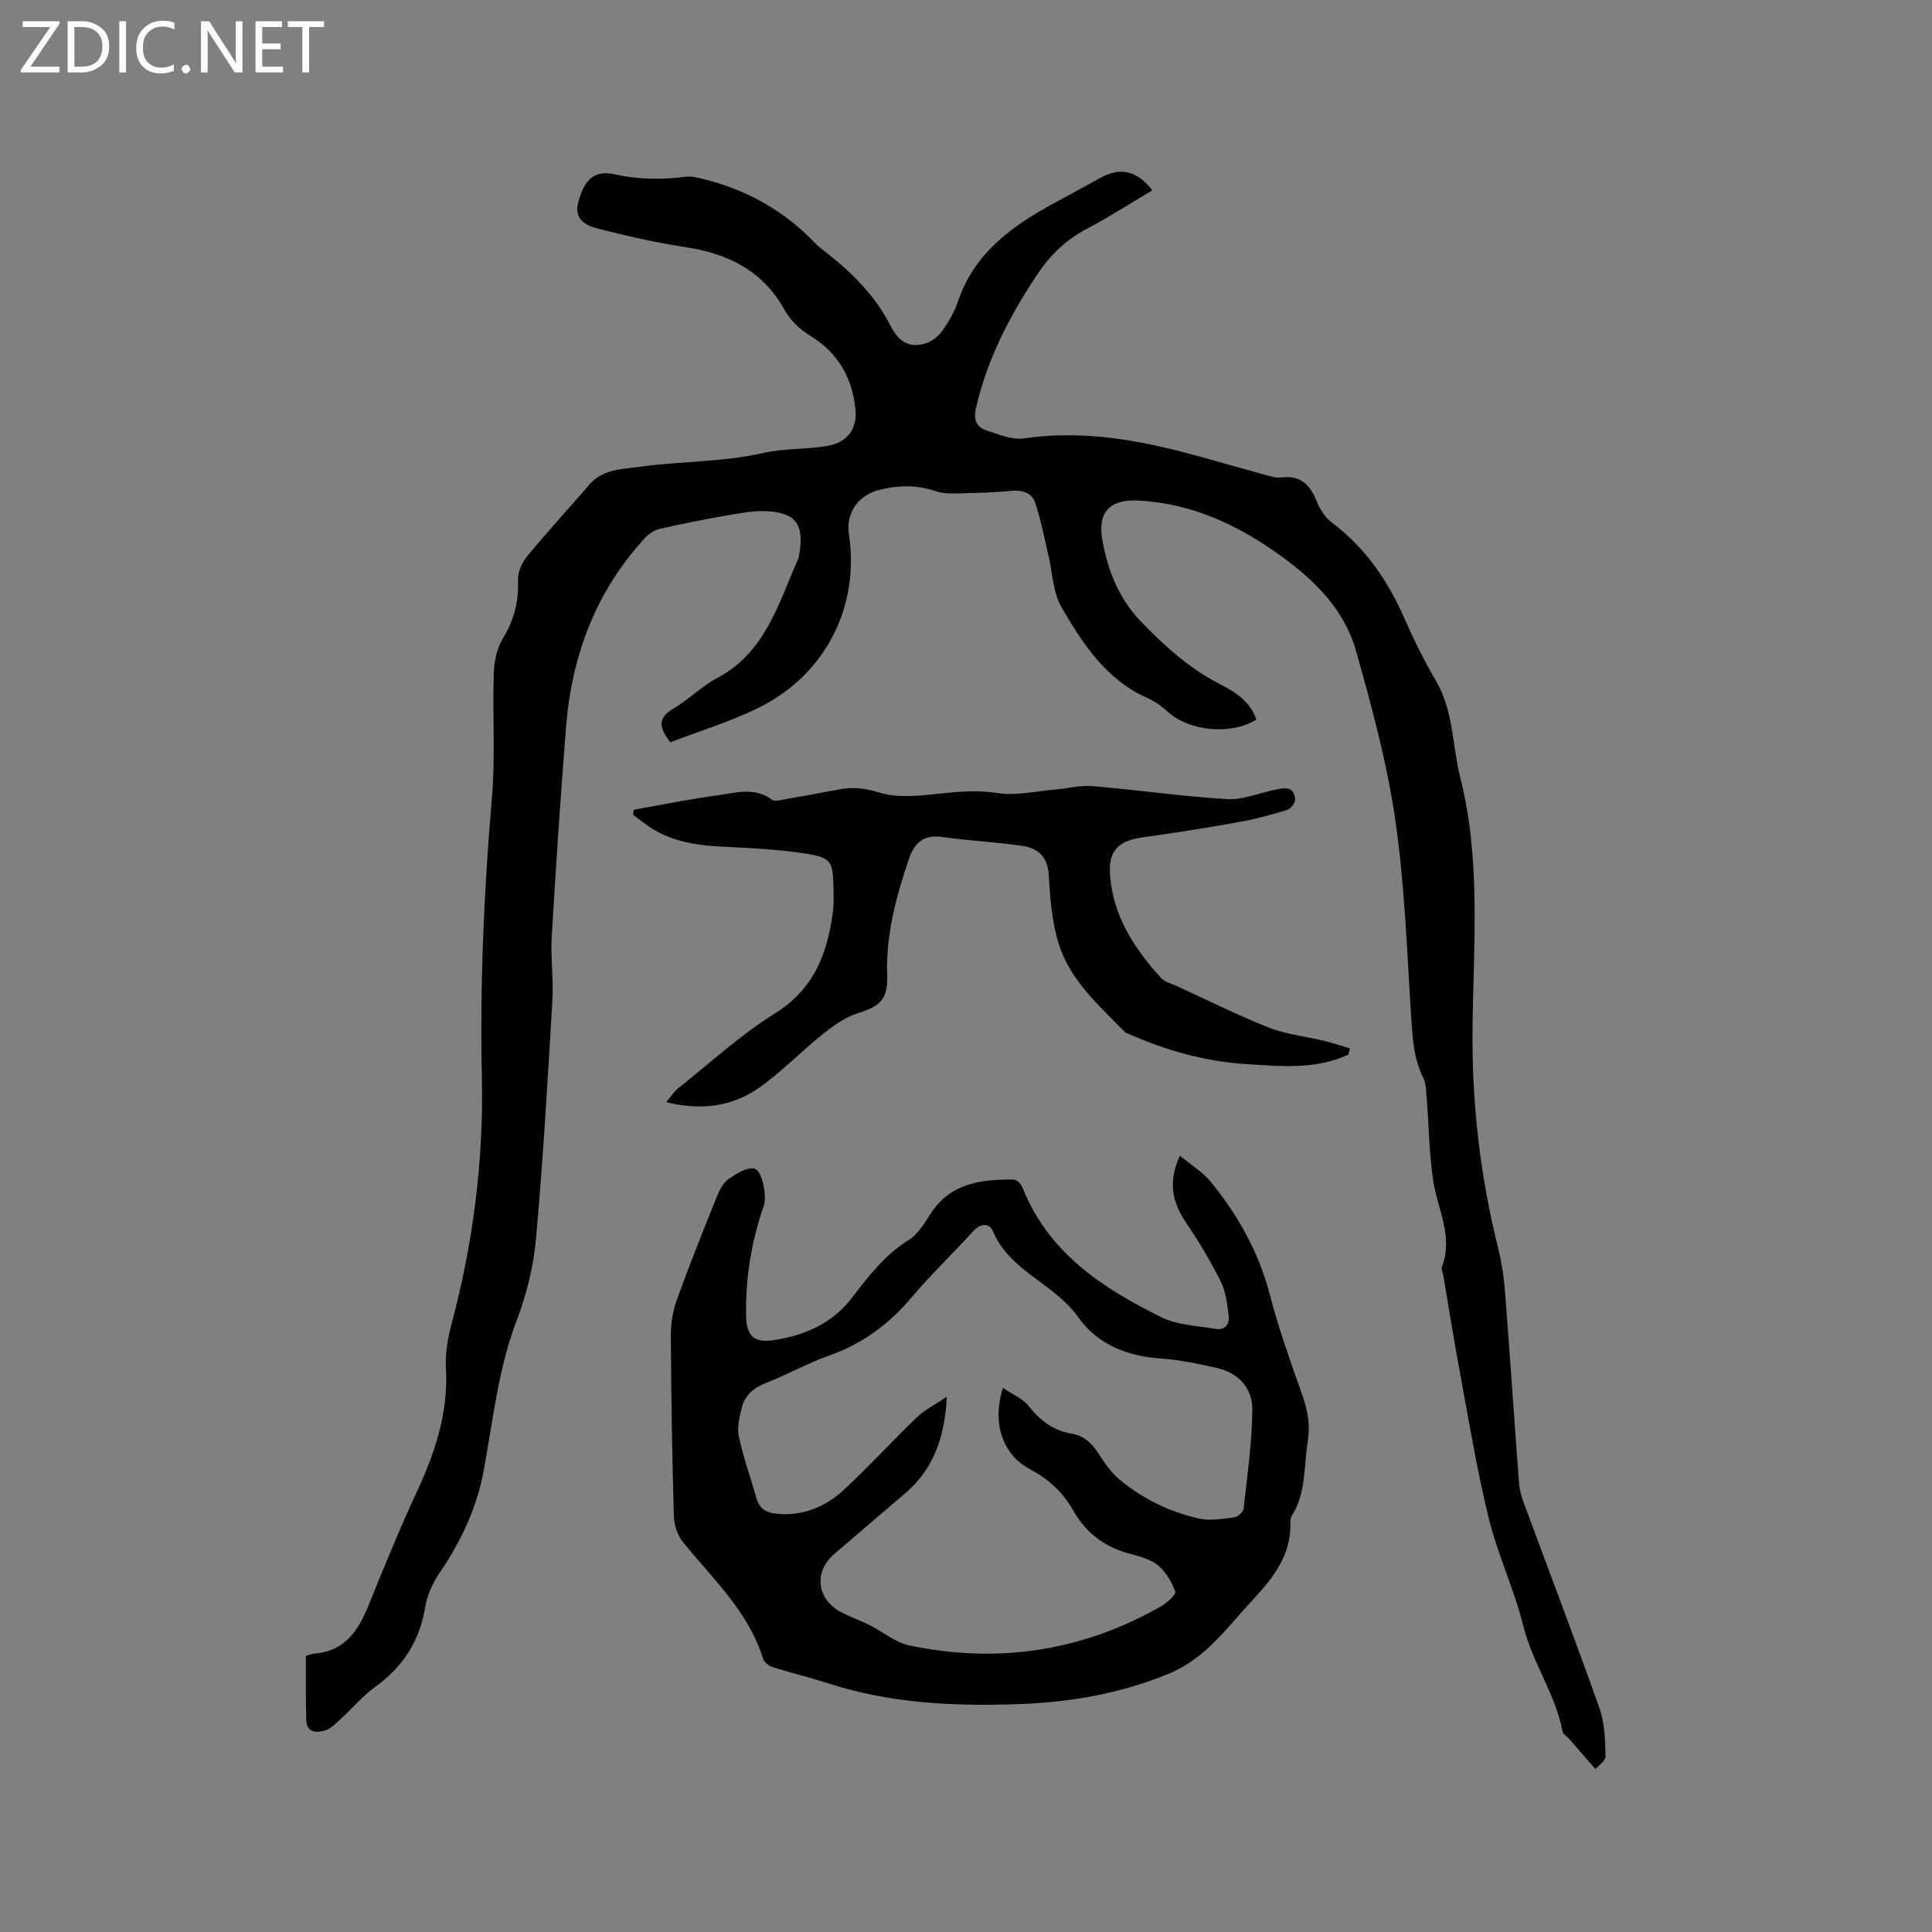 <svg enable-background="new 0 0 400 400" viewBox="0 0 400 400" xmlns="http://www.w3.org/2000/svg"><rect x="0" y="0" width="400" height="400" fill="#808080" stroke="none"/><g fill="#fcfbfa"><path d="m12.4 4.8-6.1 9h6v1.2h-8v-.5l6.1-8.9h-5.7v-1.2h7.6v.4z"/><path d="m14 15v-10.6h3c1.6 0 2.9.5 4 1.4s1.6 2.2 1.6 3.8-.5 3-1.6 3.9-2.4 1.5-4 1.5zm1.4-9.4v8.2h1.6c1.3 0 2.4-.4 3.1-1.1s1.1-1.8 1.1-3.1-.4-2.3-1.2-3-1.8-1-3.1-1z"/><path d="m26.1 4.4v10.6h-1.4v-10.6z"/><path d="m36.1 14.6c-.8.4-1.8.6-2.9.6-1.5 0-2.7-.5-3.6-1.4s-1.4-2.2-1.4-3.8c0-1.7.5-3.1 1.5-4.1s2.3-1.6 3.9-1.6c1 0 1.8.1 2.5.4v1.4c-.8-.4-1.6-.6-2.5-.6-1.2 0-2.1.4-2.9 1.2s-1.1 1.8-1.1 3.2c0 1.3.3 2.3 1 3s1.6 1.1 2.7 1.1c1 0 2-.2 2.7-.7v1.3z"/><path d="m37.6 14.3c0-.2.1-.5.3-.6s.4-.3.6-.3c.3 0 .5.1.6.3s.3.4.3.6-.1.4-.3.6-.4.3-.6.3c-.3 0-.5-.1-.6-.3s-.3-.4-.3-.6z"/><path d="m50.2 15h-1.6l-5.3-8.2c-.2-.2-.3-.5-.4-.7 0 .2.1.7.1 1.5v7.4h-1.4v-10.6h1.7l5.2 8.1c.2.4.4.6.4.7 0-.3-.1-.8-.1-1.5v-7.3h1.4z"/><path d="m58.6 15h-5.7v-10.6h5.5v1.2h-4.1v3.4h3.8v1.2h-3.8v3.6h4.3z"/><path d="m67.1 5.6h-3.1v9.4h-1.4v-9.4h-3v-1.2h7.5z"/></g><path d="m63.33 342.86c.42-.12 1.1-.45 1.8-.51 6.23-.48 9.02-4.69 11.13-9.88 3.18-7.82 6.35-15.66 9.91-23.31 3.85-8.27 6.7-16.63 6.16-25.96-.18-3.09.43-6.32 1.23-9.35 4.39-16.6 6.58-33.48 6.21-50.63-.42-19.42.42-38.77 2.08-58.13.73-8.53.1-17.17.38-25.75.08-2.42.65-5.11 1.88-7.14 2.29-3.79 3.32-7.61 3.13-12.02-.07-1.65.8-3.67 1.89-5 4.17-5.07 8.63-9.91 12.93-14.88 2.8-3.24 6.87-3.17 10.48-3.67 8.47-1.17 17.2-.95 25.47-2.84 4.53-1.04 8.94-.68 13.33-1.48 4.17-.76 6.22-3.53 5.76-7.75-.72-6.46-3.62-11.53-9.33-15.03-2.08-1.27-4.11-3.17-5.28-5.27-4.52-8.2-11.7-11.75-20.57-13.09-6.05-.92-12.05-2.3-17.98-3.8-2.52-.64-5.19-1.82-4.21-5.52 1.26-4.74 3.38-6.66 7.45-5.77 4.95 1.08 9.83 1.17 14.81.51 1.19-.16 2.49.19 3.7.49 8.93 2.22 16.66 6.55 23.05 13.23.66.69 1.42 1.27 2.18 1.86 5.47 4.26 10.29 9.03 13.5 15.36 1.85 3.64 4.31 4.6 7.53 3.45 1.25-.45 2.48-1.52 3.25-2.63 1.26-1.82 2.41-3.8 3.11-5.88 3.41-10.12 11.29-15.76 20.13-20.51 3.17-1.7 6.32-3.46 9.48-5.18 4.07-2.22 7.45-1.48 10.67 2.62-4.55 2.69-8.96 5.54-13.59 7.98-4.16 2.2-7.4 5.24-9.99 9.07-5.84 8.66-10.61 17.8-12.96 28.1-.53 2.33.13 3.87 2.13 4.54 2.55.85 5.37 2.04 7.87 1.67 9.41-1.37 18.64-.42 27.76 1.61 7.4 1.64 14.66 3.93 21.99 5.9 1.12.3 2.32.74 3.42.59 4.14-.56 6.1 1.61 7.48 5.13.63 1.6 1.77 3.25 3.13 4.27 6.89 5.17 11.49 11.96 14.92 19.74 1.96 4.45 4.14 8.84 6.59 13.04 3.62 6.19 3.31 13.27 4.98 19.89 4.39 17.35 2.7 34.97 2.55 52.52-.13 15.23 1.62 30.21 5.31 44.99.71 2.86 1.17 5.82 1.4 8.76 1.03 13.29 1.92 26.59 2.92 39.88.1 1.35.48 2.71.95 3.99 5.24 14.2 10.65 28.34 15.71 42.61 1.09 3.09 1.17 6.6 1.25 9.93.02.98-1.54 1.99-2.09 2.65-2.07-2.37-3.71-4.27-5.37-6.16-.49-.56-1.33-1.03-1.45-1.65-1.46-7.71-6.2-14.16-8.1-21.76-1.89-7.58-5.29-14.78-7.17-22.36-2.41-9.74-4.02-19.69-5.86-29.57-1.28-6.87-2.37-13.78-3.55-20.67-.11-.63-.46-1.35-.27-1.86 2.39-6.31-.96-11.97-1.84-17.92-.82-5.51-.86-11.13-1.31-16.69-.13-1.56-.13-3.27-.79-4.61-1.94-3.93-2.15-8.08-2.43-12.33-.89-13.64-1.33-27.37-3.29-40.87-1.71-11.79-4.86-23.43-8.1-34.93-2.72-9.64-9.96-16.05-18.03-21.48-8.22-5.53-17.09-9.27-27.15-9.77-5.82-.29-8.43 2.41-7.37 8.24 1.15 6.31 3.39 12.06 8.04 16.88 4.9 5.08 10.03 9.68 16.35 12.93 3.18 1.64 6.26 3.58 7.48 7.31-5.19 3.23-13.79 2.43-18.21-1.53-1.25-1.12-2.65-2.2-4.17-2.86-8.61-3.75-13.46-11.2-17.9-18.76-1.88-3.2-1.93-7.46-2.84-11.23-.85-3.54-1.52-7.15-2.69-10.58-.64-1.88-2.48-2.62-4.68-2.42-3.48.33-6.98.45-10.47.52-1.78.04-3.7.15-5.33-.41-3.96-1.35-7.78-1.3-11.8-.29-4.28 1.08-6.95 4.71-6.26 9.21 2.27 14.97-4.88 29.1-18.74 35.91-5.91 2.91-12.3 4.85-18.22 7.13-2.63-3.28-2.41-5.18.63-6.98 3.18-1.88 5.87-4.64 9.11-6.36 9.96-5.29 12.6-15.37 16.68-24.55.17-.38.23-.81.3-1.23.96-5.99-.76-8.4-6.73-8.72-2.7-.14-5.47.38-8.17.85-4.69.81-9.36 1.75-13.99 2.8-1.12.26-2.29 1.01-3.07 1.87-10.19 11.04-15.18 24.33-16.36 39.11-1.15 14.47-2.11 28.95-2.97 43.44-.26 4.43.4 8.92.13 13.35-.97 16.39-1.91 32.78-3.38 49.13-.51 5.71-1.92 11.53-3.97 16.89-3.84 10.03-4.91 20.58-6.82 30.96-1.45 7.92-4.7 14.84-9.18 21.4-1.43 2.09-2.58 4.64-2.99 7.12-1.15 7.02-4.58 12.34-10.31 16.47-2.55 1.83-4.61 4.32-6.95 6.45-1.08.98-2.17 2.21-3.47 2.6-1.68.5-3.83.56-3.88-2.2-.13-4.32-.08-8.65-.08-13.22z" fill="#010102"/><path d="m244.27 239.27c2.34 1.94 4.74 3.37 6.4 5.41 5.67 6.95 9.97 14.62 12.26 23.45 1.83 7.05 4.31 13.95 6.74 20.83 1.12 3.18 1.61 6.24 1.07 9.61-.83 5.17-.3 10.61-3.32 15.31-.21.33-.27.82-.26 1.23.24 6.72-3.44 11.46-7.74 16.07-5.32 5.7-9.77 12.19-17.45 15.35-9.86 4.06-20.11 5.87-30.64 6.27-13.5.51-26.91-.07-39.92-4.3-3.77-1.22-7.64-2.14-11.42-3.34-.78-.25-1.77-.98-1.99-1.7-3.03-9.8-10.4-16.55-16.58-24.16-1.13-1.39-1.85-3.52-1.9-5.33-.36-12.49-.56-24.99-.63-37.49-.01-2.46.4-5.06 1.24-7.37 2.59-7.17 5.43-14.25 8.27-21.32.53-1.33 1.27-2.83 2.37-3.62 1.56-1.12 3.66-2.46 5.32-2.23 1.74.24 2.73 5.74 2.04 7.72-2.57 7.37-3.8 14.98-3.66 22.78.07 4 1.54 5.58 5.39 5.06 6.45-.86 12.39-3.43 16.42-8.67 3.51-4.56 6.88-9 11.88-12.12 1.94-1.21 3.28-3.54 4.6-5.55 4.12-6.29 10.47-6.98 17.09-6.95.64 0 1.58.95 1.86 1.67 5.33 13.52 16.56 20.81 28.75 26.85 3.28 1.63 7.34 1.72 11.06 2.39 2.05.37 3.1-.88 2.86-2.76-.31-2.38-.58-4.93-1.63-7.03-2.07-4.15-4.47-8.16-7.07-12.01-3.09-4.53-3.85-8.61-1.41-14.05zm-36.61 48.08c2.03 1.39 4.1 2.22 5.3 3.74 2.35 2.98 5.1 5.09 8.82 5.71 2.51.42 4.1 1.8 5.46 3.87 1.32 2.02 2.72 4.13 4.54 5.65 4.78 3.98 10.34 6.67 16.37 8.07 2.34.54 4.96.06 7.42-.25.72-.09 1.83-1.11 1.91-1.8.75-6.81 1.73-13.64 1.8-20.48.04-4.31-2.72-7.57-7.19-8.59-3.8-.87-7.66-1.72-11.53-1.98-7.05-.47-13.25-2.82-17.33-8.59-4.92-6.95-14.13-9.46-17.65-17.78-.75-1.77-2.57-1.69-4.13.03-4.12 4.56-8.62 8.8-12.57 13.5-4.68 5.56-10.15 9.69-17.05 12.14-4.48 1.59-8.68 3.94-13.1 5.68-2.55 1.01-4.48 2.46-5.13 5.1-.48 1.96-1.04 4.14-.64 6.02.92 4.33 2.46 8.53 3.66 12.81.61 2.17 2.03 2.99 4.14 3.2 5.45.55 10.12-1.4 13.95-4.95 5.2-4.81 9.99-10.08 15.1-15 1.59-1.53 3.67-2.55 6.22-4.27-.45 8.63-2.86 15.06-8.63 20-4.92 4.2-9.84 8.4-14.74 12.62-4.14 3.57-3.59 9.15 1.21 11.82 1.94 1.07 4.07 1.8 6.05 2.79 2.83 1.41 5.45 3.66 8.43 4.28 18.21 3.8 35.57 1.19 51.82-7.99 1.31-.74 3.36-2.53 3.15-3.16-.7-2.04-1.99-4.19-3.66-5.52-1.66-1.32-4.02-1.86-6.15-2.45-5.08-1.42-8.81-4.4-11.4-8.98-2.08-3.68-5.05-6.4-8.85-8.39-5.65-3-7.96-9.58-5.6-16.85z" fill="#010102"/><path d="m279.18 218.34c-6.8 3.16-14.01 2.42-21.17 1.97-8.44-.53-16.46-2.79-24.19-6.19-.29-.13-.66-.18-.86-.39-5.36-5.47-11.31-10.66-13.71-18.16-1.47-4.58-1.83-9.58-2.12-14.43-.22-3.73-2.2-5.52-5.34-5.99-5.53-.83-11.15-1.08-16.7-1.85-3.88-.54-5.76 1.12-6.94 4.62-2.63 7.77-4.74 15.57-4.47 23.89.17 5.13-1.36 6.47-6.24 8.03-2.59.83-4.98 2.58-7.15 4.31-4.44 3.56-8.43 7.73-13.05 11-5.6 3.96-12.03 4.84-19.31 3.04 1.01-1.19 1.6-2.18 2.45-2.85 6.63-5.26 12.92-11.08 20.06-15.52 8.04-5 10.83-12.3 11.98-20.86.25-1.88.18-3.81.13-5.71-.14-4.7-.5-5.65-5.22-6.43-5.81-.96-11.76-1.23-17.66-1.52-4.94-.24-9.72-.89-14.05-3.38-1.6-.92-3.03-2.13-4.54-3.21.04-.35.08-.71.12-1.06 5.77-1.01 11.52-2.2 17.32-2.98 3.78-.51 7.73-1.81 11.35.93.51.39 1.64.06 2.46-.08 3.86-.67 7.71-1.38 11.56-2.11 2.81-.53 5.3-.22 8.2.69 3.64 1.14 7.93.68 11.87.27 4.21-.43 8.23-.86 12.54-.18 3.84.61 7.95-.38 11.93-.72 2.59-.22 5.21-.93 7.76-.71 9.29.78 18.54 2.12 27.83 2.69 3.21.2 6.51-1.22 9.77-1.89 1.9-.39 4.03-1.02 4.36 1.86.08.7-.89 2.01-1.63 2.24-3.21 1.01-6.49 1.91-9.8 2.5-6.75 1.21-13.53 2.29-20.32 3.24-4.82.67-6.89 2.73-6.59 7.54.54 8.59 4.98 15.37 10.54 21.51.79.87 2.21 1.2 3.36 1.73 6.35 2.91 12.61 6.05 19.11 8.61 3.56 1.4 7.53 1.78 11.29 2.69 1.81.44 3.58 1.05 5.37 1.58-.09.43-.2.85-.3 1.28z" fill="#010102"/></svg>